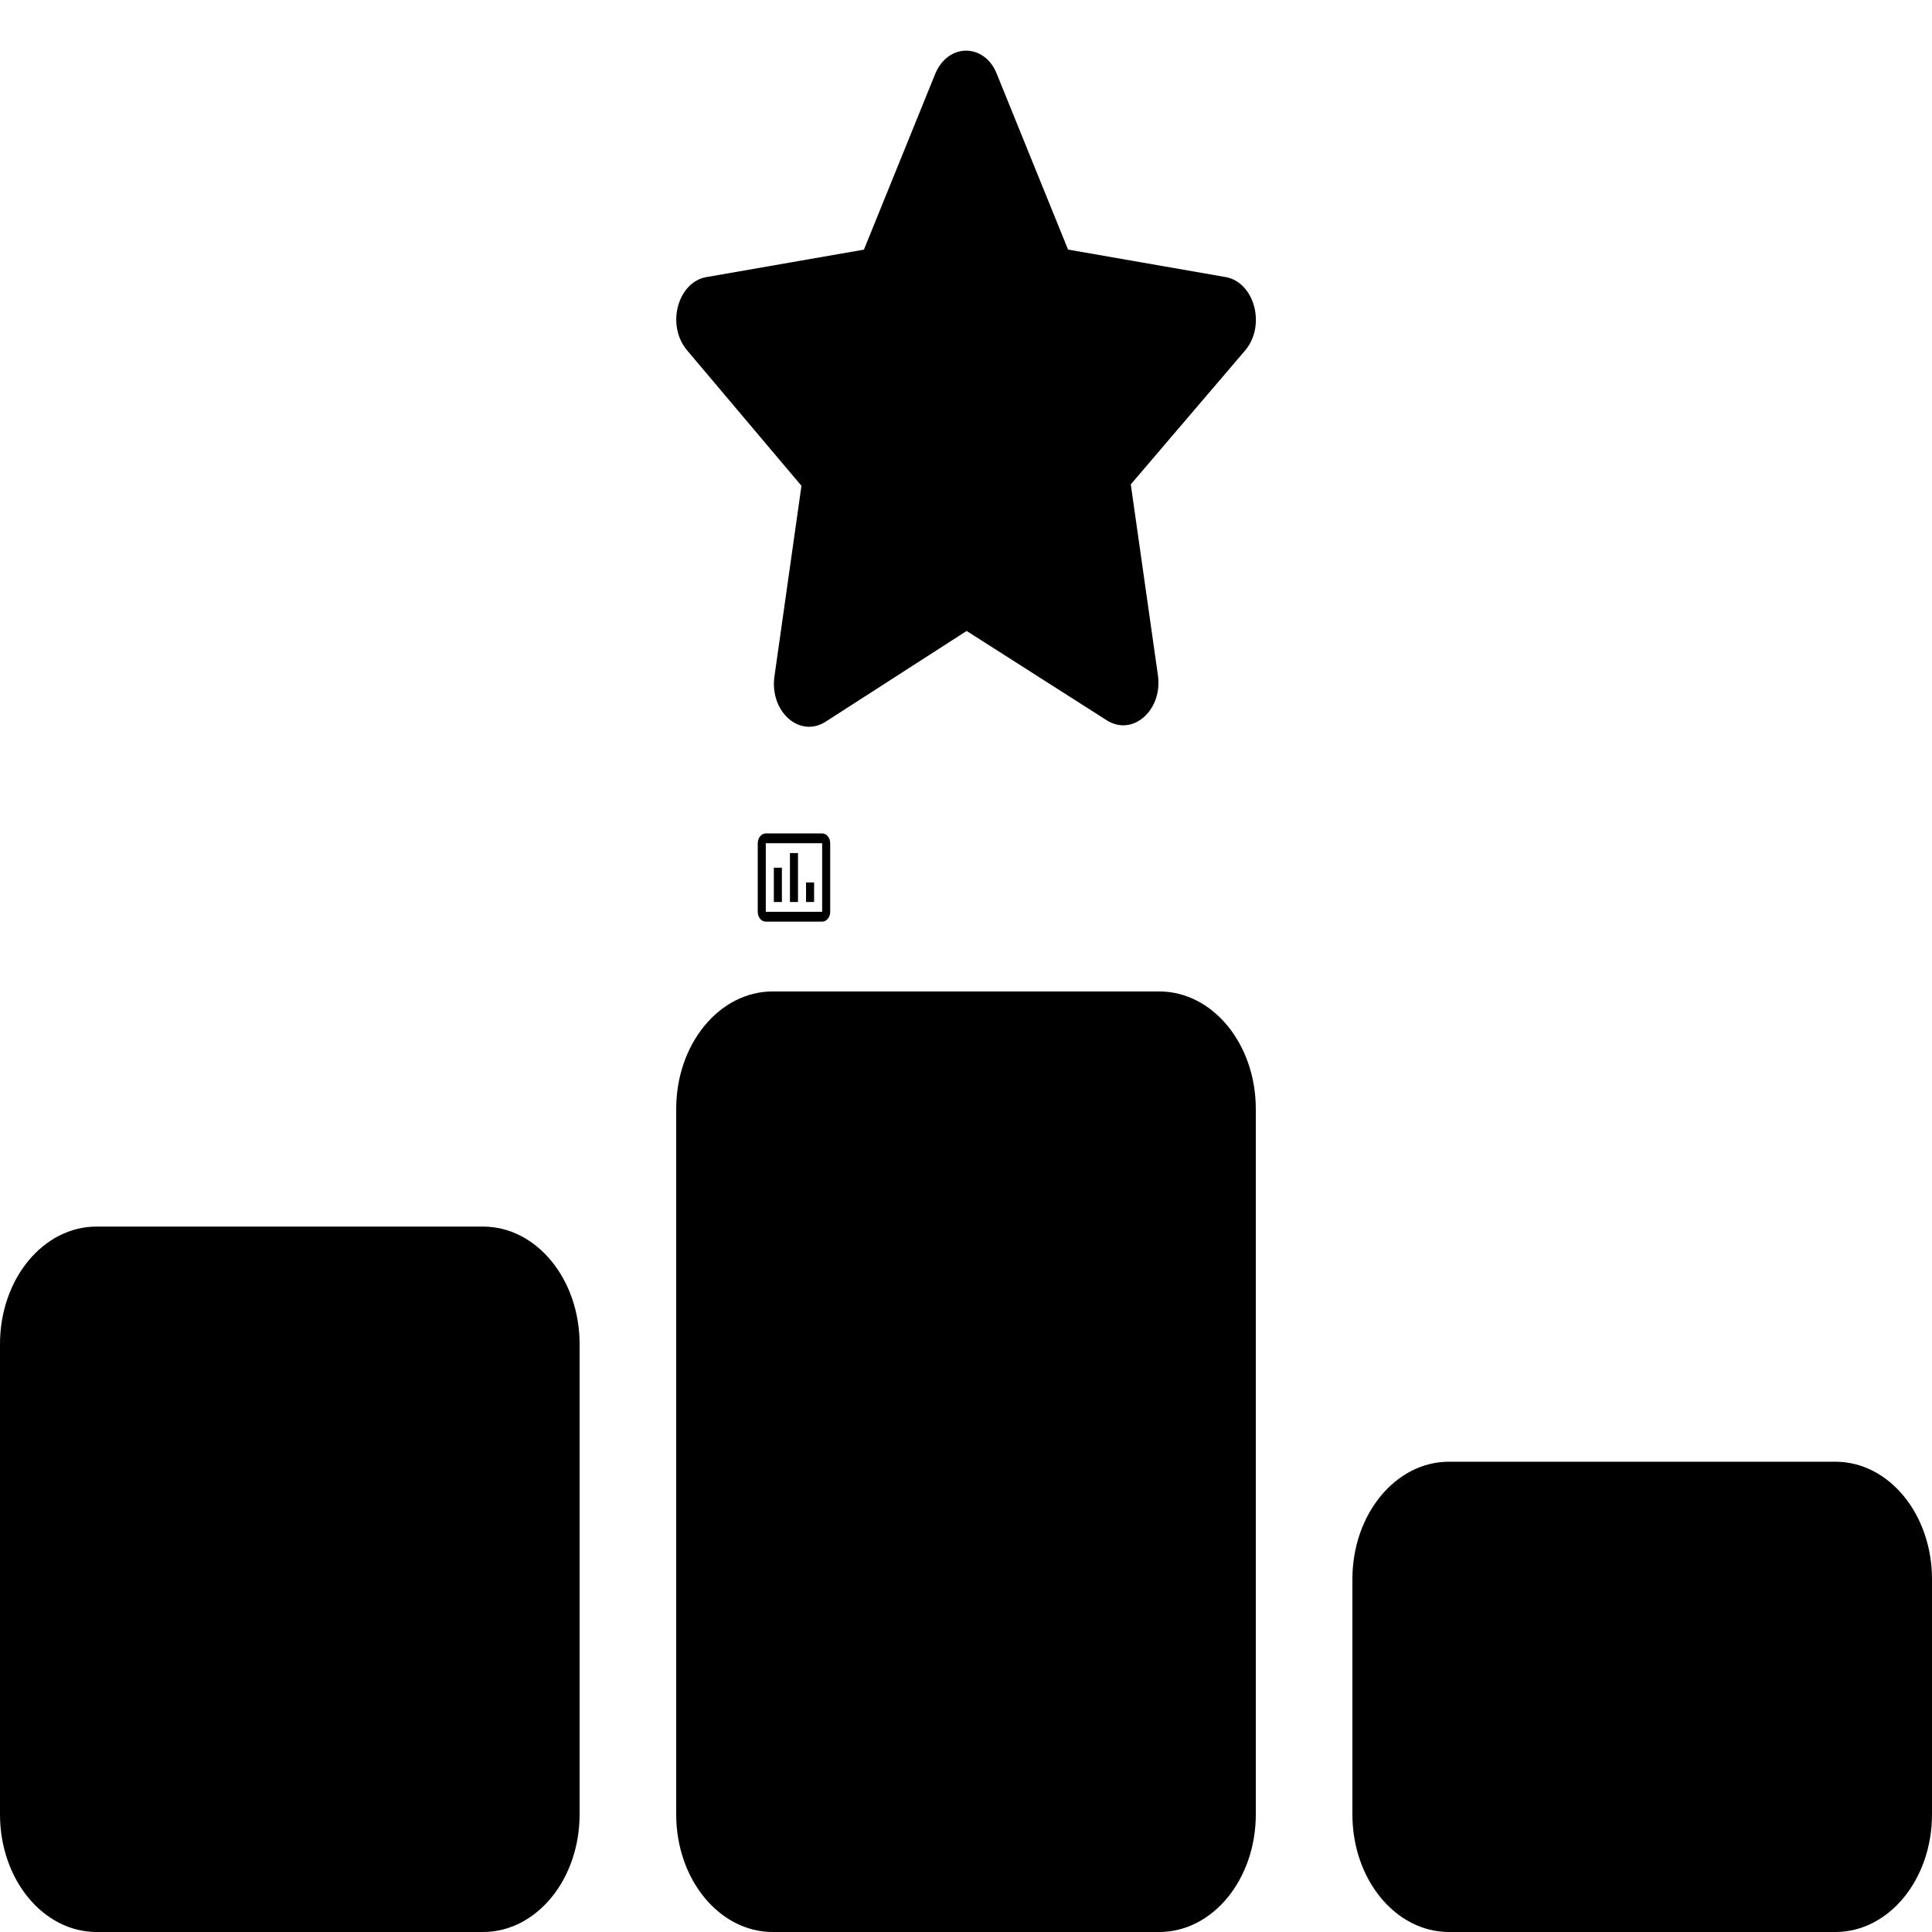 <svg width="24" height="24" viewBox="0 0 24 24" fill="none" xmlns="http://www.w3.org/2000/svg">
<path d="M13.268 3.101L12.383 0.919C12.236 0.54 11.779 0.526 11.617 0.919L10.732 3.101L8.771 3.443C8.422 3.507 8.273 4.032 8.531 4.347L9.956 6.035L9.619 8.413C9.566 8.838 9.926 9.166 10.249 8.97L12.008 7.838L13.755 8.952C14.078 9.148 14.441 8.819 14.385 8.395L14.047 6.017L15.473 4.347C15.727 4.036 15.581 3.511 15.232 3.443L13.271 3.101H13.268ZM9.6 12.316C8.936 12.316 8.4 12.968 8.4 13.776V22.539C8.4 23.347 8.936 24 9.6 24H14.4C15.064 24 15.6 23.347 15.6 22.539V13.776C15.6 12.968 15.064 12.316 14.4 12.316H9.6ZM1.2 15.237C0.536 15.237 0 15.889 0 16.697V22.539C0 23.347 0.536 24 1.2 24H6C6.664 24 7.2 23.347 7.2 22.539V16.697C7.2 15.889 6.664 15.237 6 15.237H1.2ZM16.8 19.618V22.539C16.8 23.347 17.336 24 18 24H22.8C23.464 24 24 23.347 24 22.539V19.618C24 18.81 23.464 18.158 22.8 18.158H18C17.336 18.158 16.8 18.81 16.8 19.618Z" fill="black"/>
<path d="M14.488 13.137H13.787C13.732 13.137 13.688 13.192 13.688 13.259V14.111C13.688 14.178 13.732 14.233 13.787 14.233H14.488C14.543 14.233 14.588 14.178 14.588 14.111V13.259C14.588 13.192 14.543 13.137 14.488 13.137ZM13.988 13.989H13.887V13.563H13.988V13.989ZM14.188 13.989H14.088V13.381H14.188V13.989ZM14.387 13.989H14.287V13.746H14.387V13.989Z" fill="black"/>
<path d="M10.213 10.353H9.513C9.458 10.353 9.413 10.408 9.413 10.475V11.327C9.413 11.394 9.458 11.449 9.513 11.449H10.213C10.268 11.449 10.313 11.394 10.313 11.327V10.475C10.313 10.408 10.268 10.353 10.213 10.353ZM10.213 11.327H9.513V10.475H10.213V11.327ZM9.613 10.779H9.713V11.205H9.613V10.779ZM9.813 10.597H9.913V11.205H9.813V10.597ZM10.013 10.962H10.113V11.205H10.013V10.962Z" fill="black"/>
</svg>
